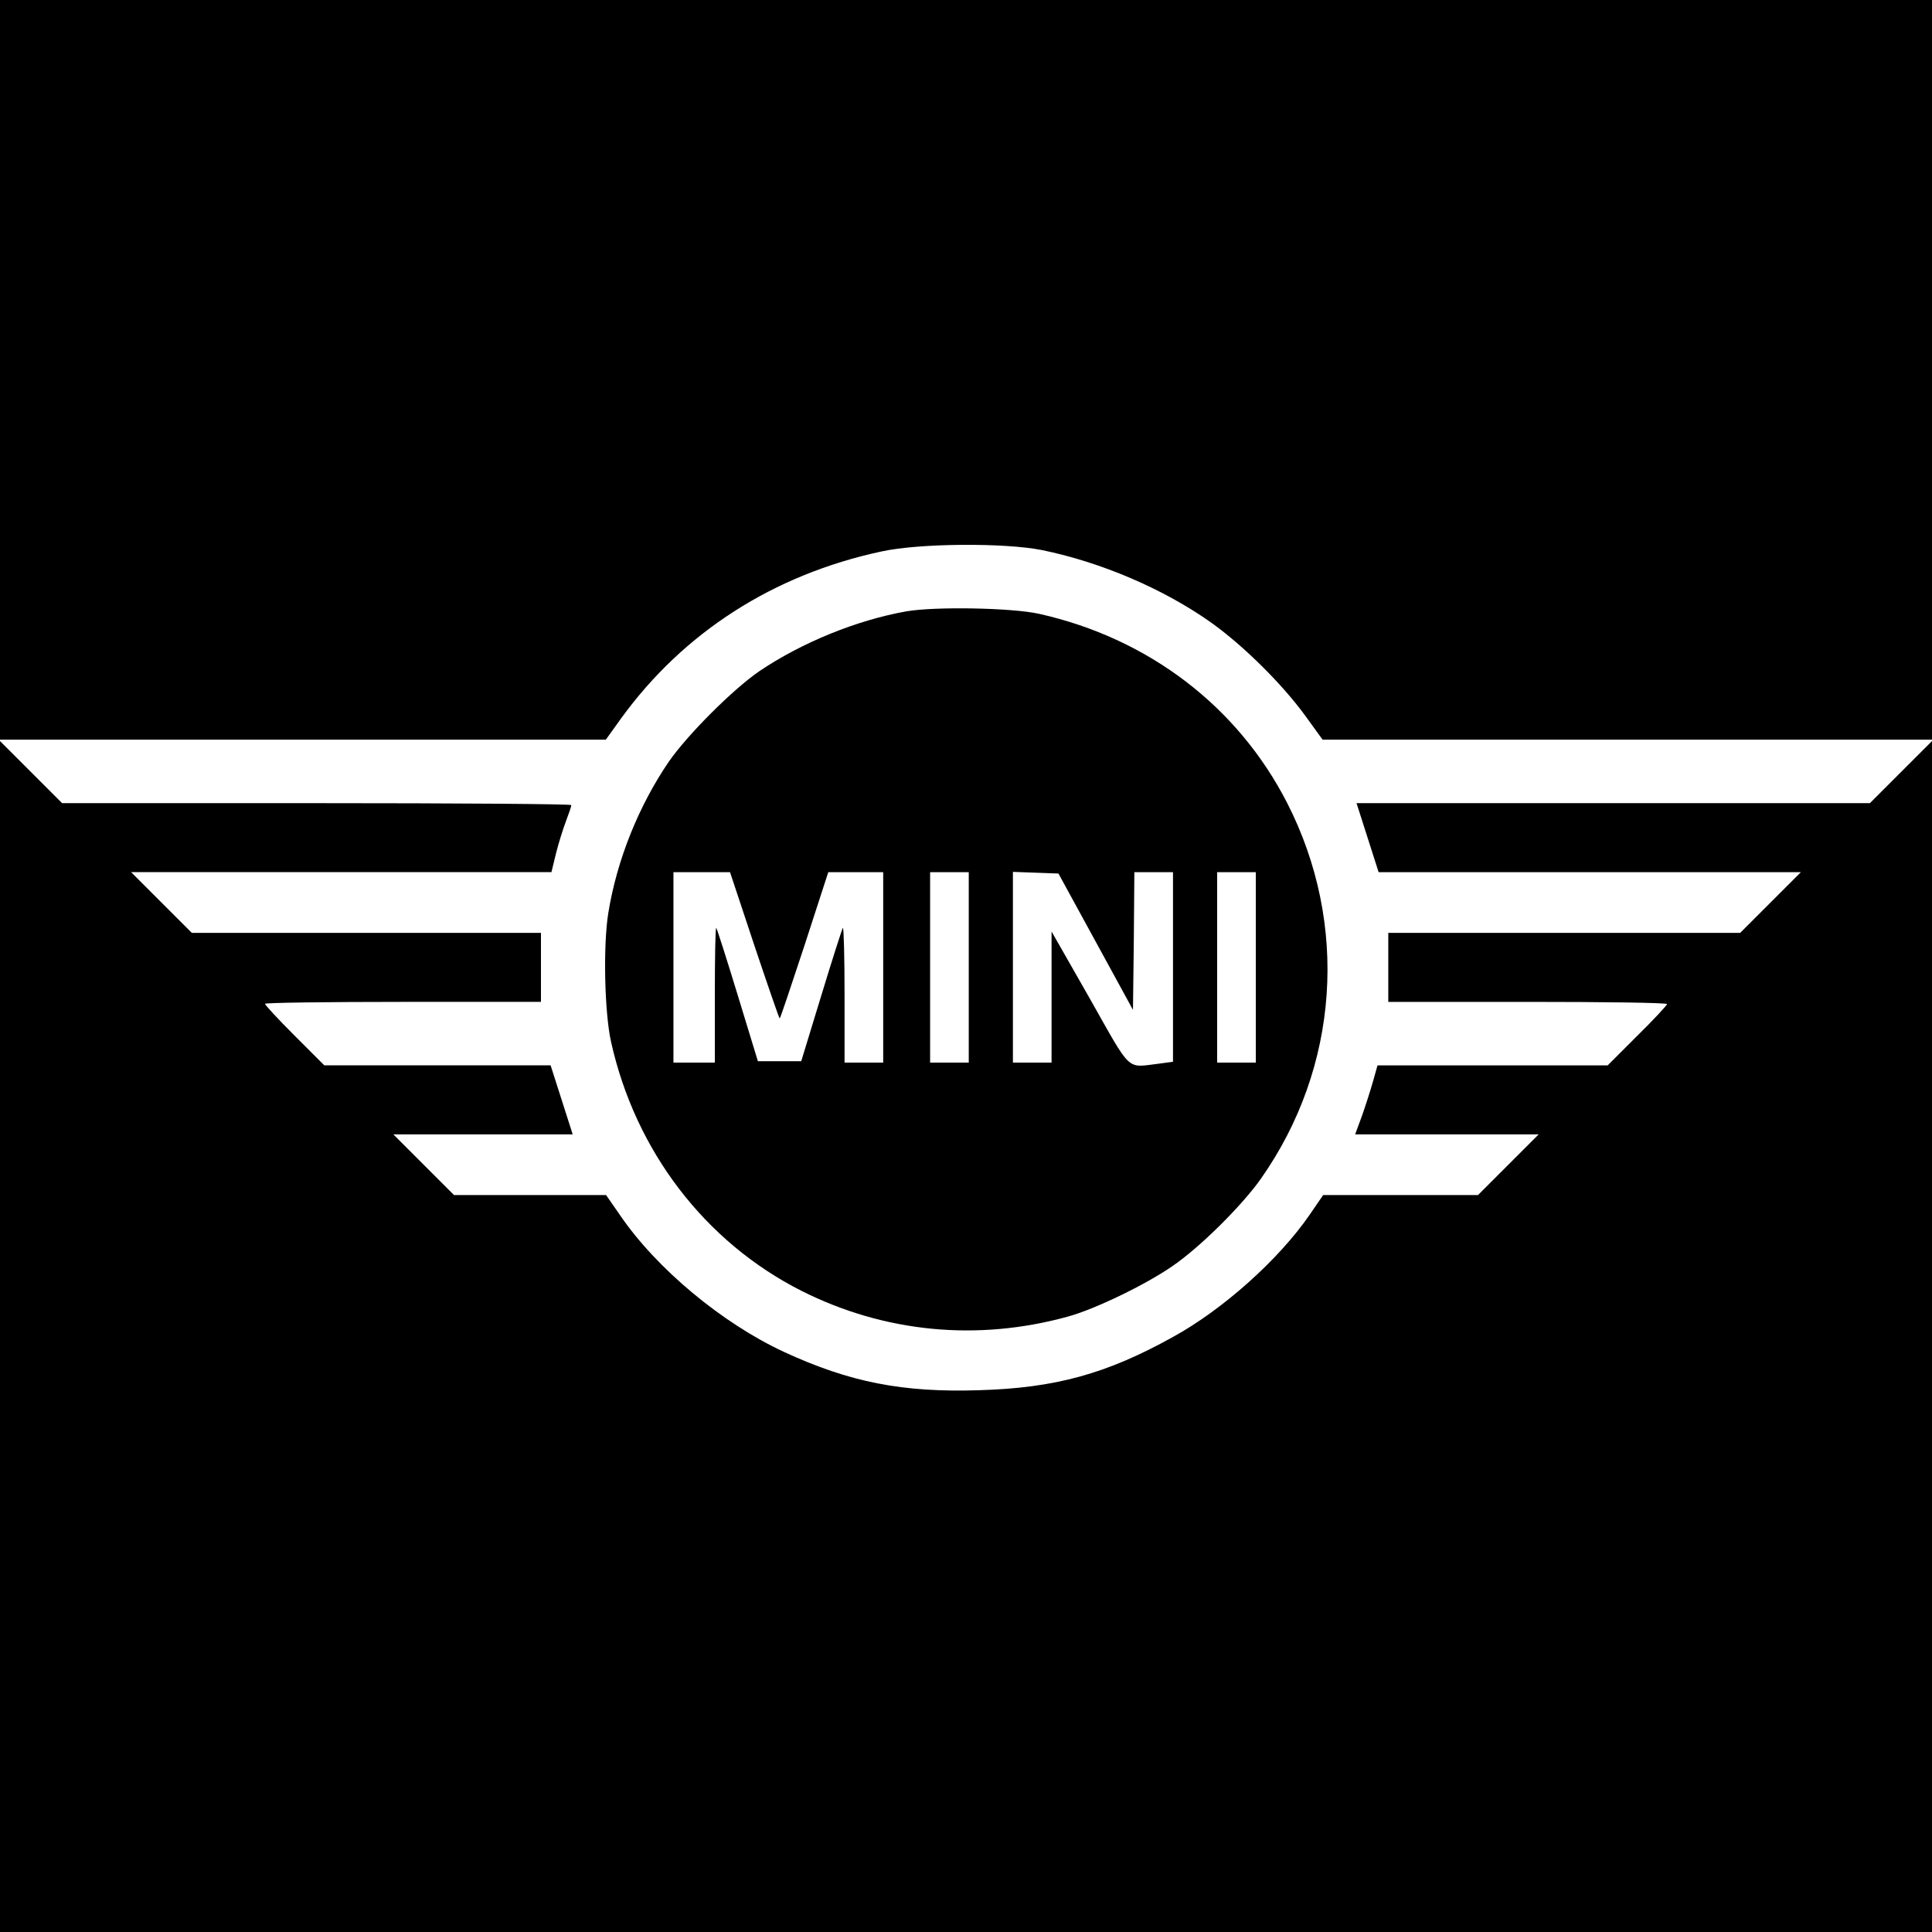 <?xml version="1.0" standalone="no"?>
<!DOCTYPE svg PUBLIC "-//W3C//DTD SVG 20010904//EN"
 "http://www.w3.org/TR/2001/REC-SVG-20010904/DTD/svg10.dtd">
<svg version="1.0" xmlns="http://www.w3.org/2000/svg"
 width="700pt" height="700pt" viewBox="0 0 700 700"
 preserveAspectRatio="xMidYMid meet">
<g transform="translate(0,700) scale(0.1,-0.1)"
fill="#000000" stroke="none">
<path d="M0 5660 l0 -1340 1098 0 1097 0 56 78 c226 311 551 520 943 604 137
30 445 32 581 5 215 -44 442 -141 615 -264 117 -84 256 -222 339 -336 l63 -87
1104 0 1104 0 0 1340 0 1340 -3500 0 -3500 0 0 -1340z"/>
<path d="M3284 4785 c-180 -32 -379 -113 -533 -217 -96 -66 -260 -230 -328
-328 -109 -160 -188 -356 -219 -548 -19 -117 -14 -359 10 -467 88 -395 340
-725 690 -902 300 -151 637 -184 966 -93 98 27 280 115 377 182 99 67 254 221
322 318 283 403 319 921 95 1360 -179 350 -502 597 -899 686 -99 22 -376 27
-481 9z m-551 -1210 c49 -146 90 -265 92 -265 2 0 42 119 90 265 l86 265 99 0
100 0 0 -345 0 -345 -70 0 -70 0 0 247 c0 135 -3 244 -6 241 -3 -3 -38 -113
-78 -244 l-73 -239 -78 0 -79 0 -73 239 c-40 131 -75 241 -78 244 -3 3 -5
-106 -5 -241 l0 -247 -75 0 -75 0 0 345 0 345 103 0 102 0 88 -265z m777 -80
l0 -345 -70 0 -70 0 0 345 0 345 70 0 70 0 0 -345z m460 93 l135 -247 3 250 2
249 70 0 70 0 0 -344 0 -343 -52 -7 c-119 -14 -96 -35 -250 237 l-138 242 0
-237 0 -238 -70 0 -70 0 0 345 0 346 83 -3 82 -3 135 -247z m580 -93 l0 -345
-70 0 -70 0 0 345 0 345 70 0 70 0 0 -345z"/>
<path d="M0 2157 l0 -2157 3500 0 3500 0 0 2157 0 2158 -113 -113 -112 -112
-930 0 -930 0 40 -125 40 -125 765 0 765 0 -110 -110 -110 -110 -637 0 -638 0
0 -125 0 -125 505 0 c278 0 505 -3 505 -8 0 -4 -48 -56 -108 -115 l-107 -107
-417 0 -417 0 -16 -57 c-9 -32 -27 -88 -40 -125 l-25 -68 333 0 332 0 -110
-110 -110 -110 -281 0 -280 0 -48 -70 c-111 -162 -314 -344 -496 -444 -241
-134 -427 -185 -702 -193 -278 -9 -470 29 -708 139 -224 104 -462 302 -594
496 l-50 72 -275 0 -276 0 -110 110 -110 110 325 0 325 0 -40 125 -40 125
-410 0 -410 0 -108 108 c-59 59 -107 111 -107 115 0 4 225 7 500 7 l500 0 0
125 0 125 -633 0 -632 0 -110 110 -110 110 761 0 762 0 16 66 c9 36 25 88 36
117 11 29 20 55 20 60 0 4 -415 7 -922 7 l-923 0 -112 112 -113 113 0 -2158z"/>
</g>
</svg>
